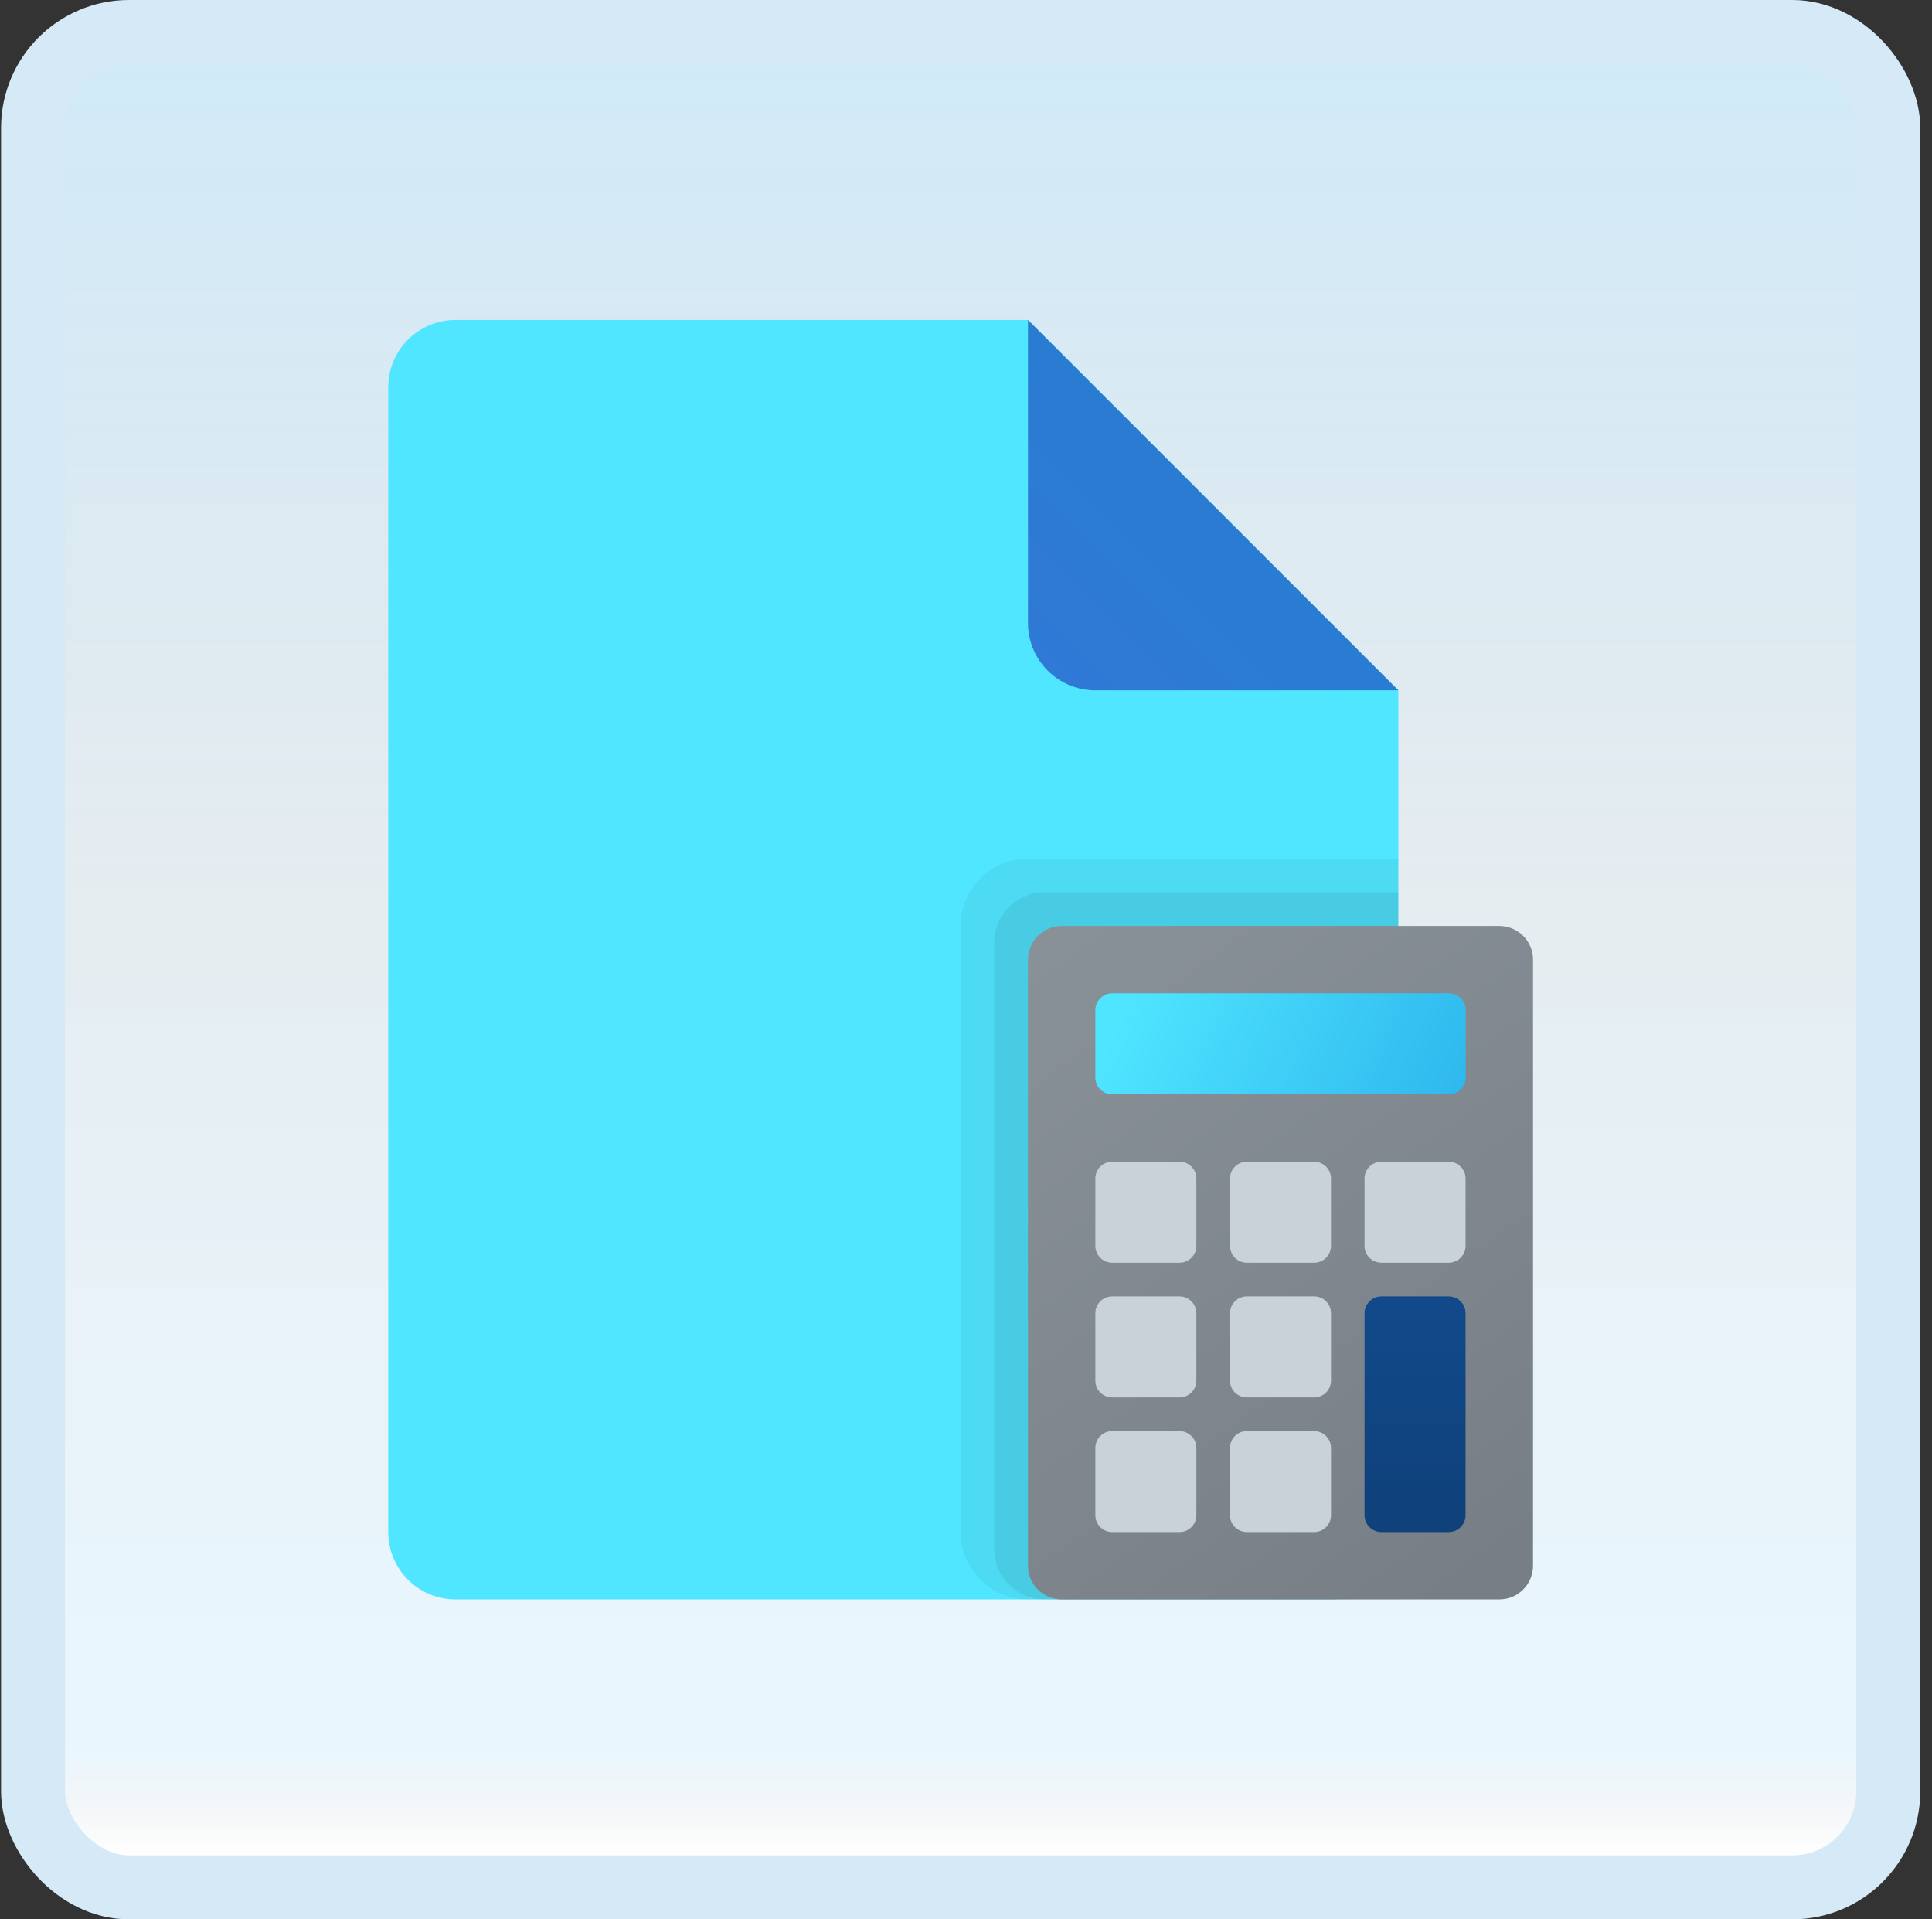 <svg width="151" height="150" viewBox="0 0 151 150" fill="none" xmlns="http://www.w3.org/2000/svg">
<rect x="0" y="0" width="151" height="150" fill="#333333" stroke="none"/>
<g id="estimates">
<rect x="2.582" y="2.5" width="145" height="145" rx="7.5" fill="white"/>
<rect x="2.582" y="2.5" width="145" height="145" rx="7.5" fill="url(#paint0_linear_14_9827)" fill-opacity="0.2"/>
<g id="Group">
<path id="Vector" d="M109.293 53.947V119.737C109.293 122.645 106.937 125 104.029 125H35.608C32.7 125 30.345 122.645 30.345 119.737V30.263C30.345 27.355 32.7 25 35.608 25H80.345L109.293 53.947Z" fill="#50E6FF"/>
<path id="Vector_2" d="M80.346 25V48.684C80.346 51.592 82.701 53.947 85.609 53.947H109.293L80.346 25Z" fill="url(#paint1_linear_14_9827)"/>
<path id="Vector_3" opacity="0.05" d="M109.291 67.105H80.343C77.435 67.105 75.08 69.46 75.08 72.368V119.737C75.08 122.645 77.435 125 80.343 125H109.291V67.105Z" fill="black"/>
<path id="Vector_4" opacity="0.07" d="M109.284 69.737H81.652C79.474 69.737 77.705 71.505 77.705 73.684V121.053C77.705 123.232 79.474 125 81.652 125H109.284V69.737Z" fill="black"/>
<path id="Vector_5" d="M117.188 72.368H82.977C81.525 72.368 80.346 73.547 80.346 75V122.368C80.346 123.821 81.525 125 82.977 125H117.188C118.64 125 119.819 123.821 119.819 122.368V75C119.819 73.547 118.64 72.368 117.188 72.368Z" fill="url(#paint2_linear_14_9827)"/>
<path id="Vector_6" d="M113.243 85.526H86.927C86.201 85.526 85.611 84.937 85.611 84.211V78.948C85.611 78.221 86.201 77.632 86.927 77.632H113.243C113.969 77.632 114.559 78.221 114.559 78.948V84.211C114.559 84.937 113.969 85.526 113.243 85.526Z" fill="url(#paint3_linear_14_9827)"/>
<path id="Vector_7" d="M102.714 98.684H97.451C96.724 98.684 96.135 98.095 96.135 97.368V92.105C96.135 91.379 96.724 90.789 97.451 90.789H102.714C103.44 90.789 104.029 91.379 104.029 92.105V97.368C104.029 98.095 103.44 98.684 102.714 98.684Z" fill="#CAD2D9"/>
<path id="Vector_8" d="M92.19 98.684H86.927C86.201 98.684 85.611 98.095 85.611 97.368V92.105C85.611 91.379 86.201 90.789 86.927 90.789H92.19C92.917 90.789 93.506 91.379 93.506 92.105V97.368C93.506 98.095 92.917 98.684 92.19 98.684Z" fill="#CAD2D9"/>
<path id="Vector_9" d="M102.714 109.211H97.451C96.724 109.211 96.135 108.621 96.135 107.895V102.632C96.135 101.905 96.724 101.316 97.451 101.316H102.714C103.44 101.316 104.029 101.905 104.029 102.632V107.895C104.029 108.621 103.44 109.211 102.714 109.211Z" fill="#CAD2D9"/>
<path id="Vector_10" d="M92.19 109.211H86.927C86.201 109.211 85.611 108.621 85.611 107.895V102.632C85.611 101.905 86.201 101.316 86.927 101.316H92.19C92.917 101.316 93.506 101.905 93.506 102.632V107.895C93.506 108.621 92.917 109.211 92.19 109.211Z" fill="#CAD2D9"/>
<path id="Vector_11" d="M102.714 119.737H97.451C96.724 119.737 96.135 119.147 96.135 118.421V113.158C96.135 112.432 96.724 111.842 97.451 111.842H102.714C103.44 111.842 104.029 112.432 104.029 113.158V118.421C104.029 119.147 103.44 119.737 102.714 119.737Z" fill="#CAD2D9"/>
<path id="Vector_12" d="M92.19 119.737H86.927C86.201 119.737 85.611 119.147 85.611 118.421V113.158C85.611 112.432 86.201 111.842 86.927 111.842H92.19C92.917 111.842 93.506 112.432 93.506 113.158V118.421C93.506 119.147 92.917 119.737 92.19 119.737Z" fill="#CAD2D9"/>
<path id="Vector_13" d="M113.229 98.684H107.966C107.24 98.684 106.65 98.095 106.65 97.368V92.105C106.65 91.379 107.24 90.789 107.966 90.789H113.229C113.956 90.789 114.545 91.379 114.545 92.105V97.368C114.545 98.095 113.956 98.684 113.229 98.684Z" fill="#CAD2D9"/>
<path id="Vector_14" d="M113.229 119.737H107.966C107.24 119.737 106.65 119.147 106.65 118.421V102.632C106.65 101.905 107.24 101.316 107.966 101.316H113.229C113.956 101.316 114.545 101.905 114.545 102.632V118.421C114.545 119.147 113.956 119.737 113.229 119.737Z" fill="url(#paint4_linear_14_9827)"/>
</g>
<rect x="2.582" y="2.5" width="145" height="145" rx="7.5" stroke="#D5EAF6" stroke-width="5"/>
</g>
<defs>
<linearGradient id="paint0_linear_14_9827" x1="75.082" y1="5" x2="75.082" y2="145" gradientUnits="userSpaceOnUse">
<stop stop-color="#199AE0"/>
<stop offset="0.472" stop-color="#0D5176" stop-opacity="0.528"/>
<stop offset="0.941" stop-color="#12A6F7" stop-opacity="0.465"/>
<stop offset="1" stop-opacity="0"/>
</linearGradient>
<linearGradient id="paint1_linear_14_9827" x1="81.738" y1="52.555" x2="95.082" y2="39.211" gradientUnits="userSpaceOnUse">
<stop stop-color="#3079D6"/>
<stop offset="1" stop-color="#297CD2"/>
</linearGradient>
<linearGradient id="paint2_linear_14_9827" x1="81.901" y1="73.523" x2="116.998" y2="122.095" gradientUnits="userSpaceOnUse">
<stop stop-color="#899198"/>
<stop offset="1" stop-color="#787E85"/>
</linearGradient>
<linearGradient id="paint3_linear_14_9827" x1="88.895" y1="76.395" x2="113.688" y2="87.879" gradientUnits="userSpaceOnUse">
<stop stop-color="#4FE5FF"/>
<stop offset="1" stop-color="#2EB7ED"/>
</linearGradient>
<linearGradient id="paint4_linear_14_9827" x1="110.598" y1="102.039" x2="110.598" y2="119.266" gradientUnits="userSpaceOnUse">
<stop stop-color="#11498A"/>
<stop offset="1" stop-color="#0F417A"/>
</linearGradient>
</defs>
</svg>
